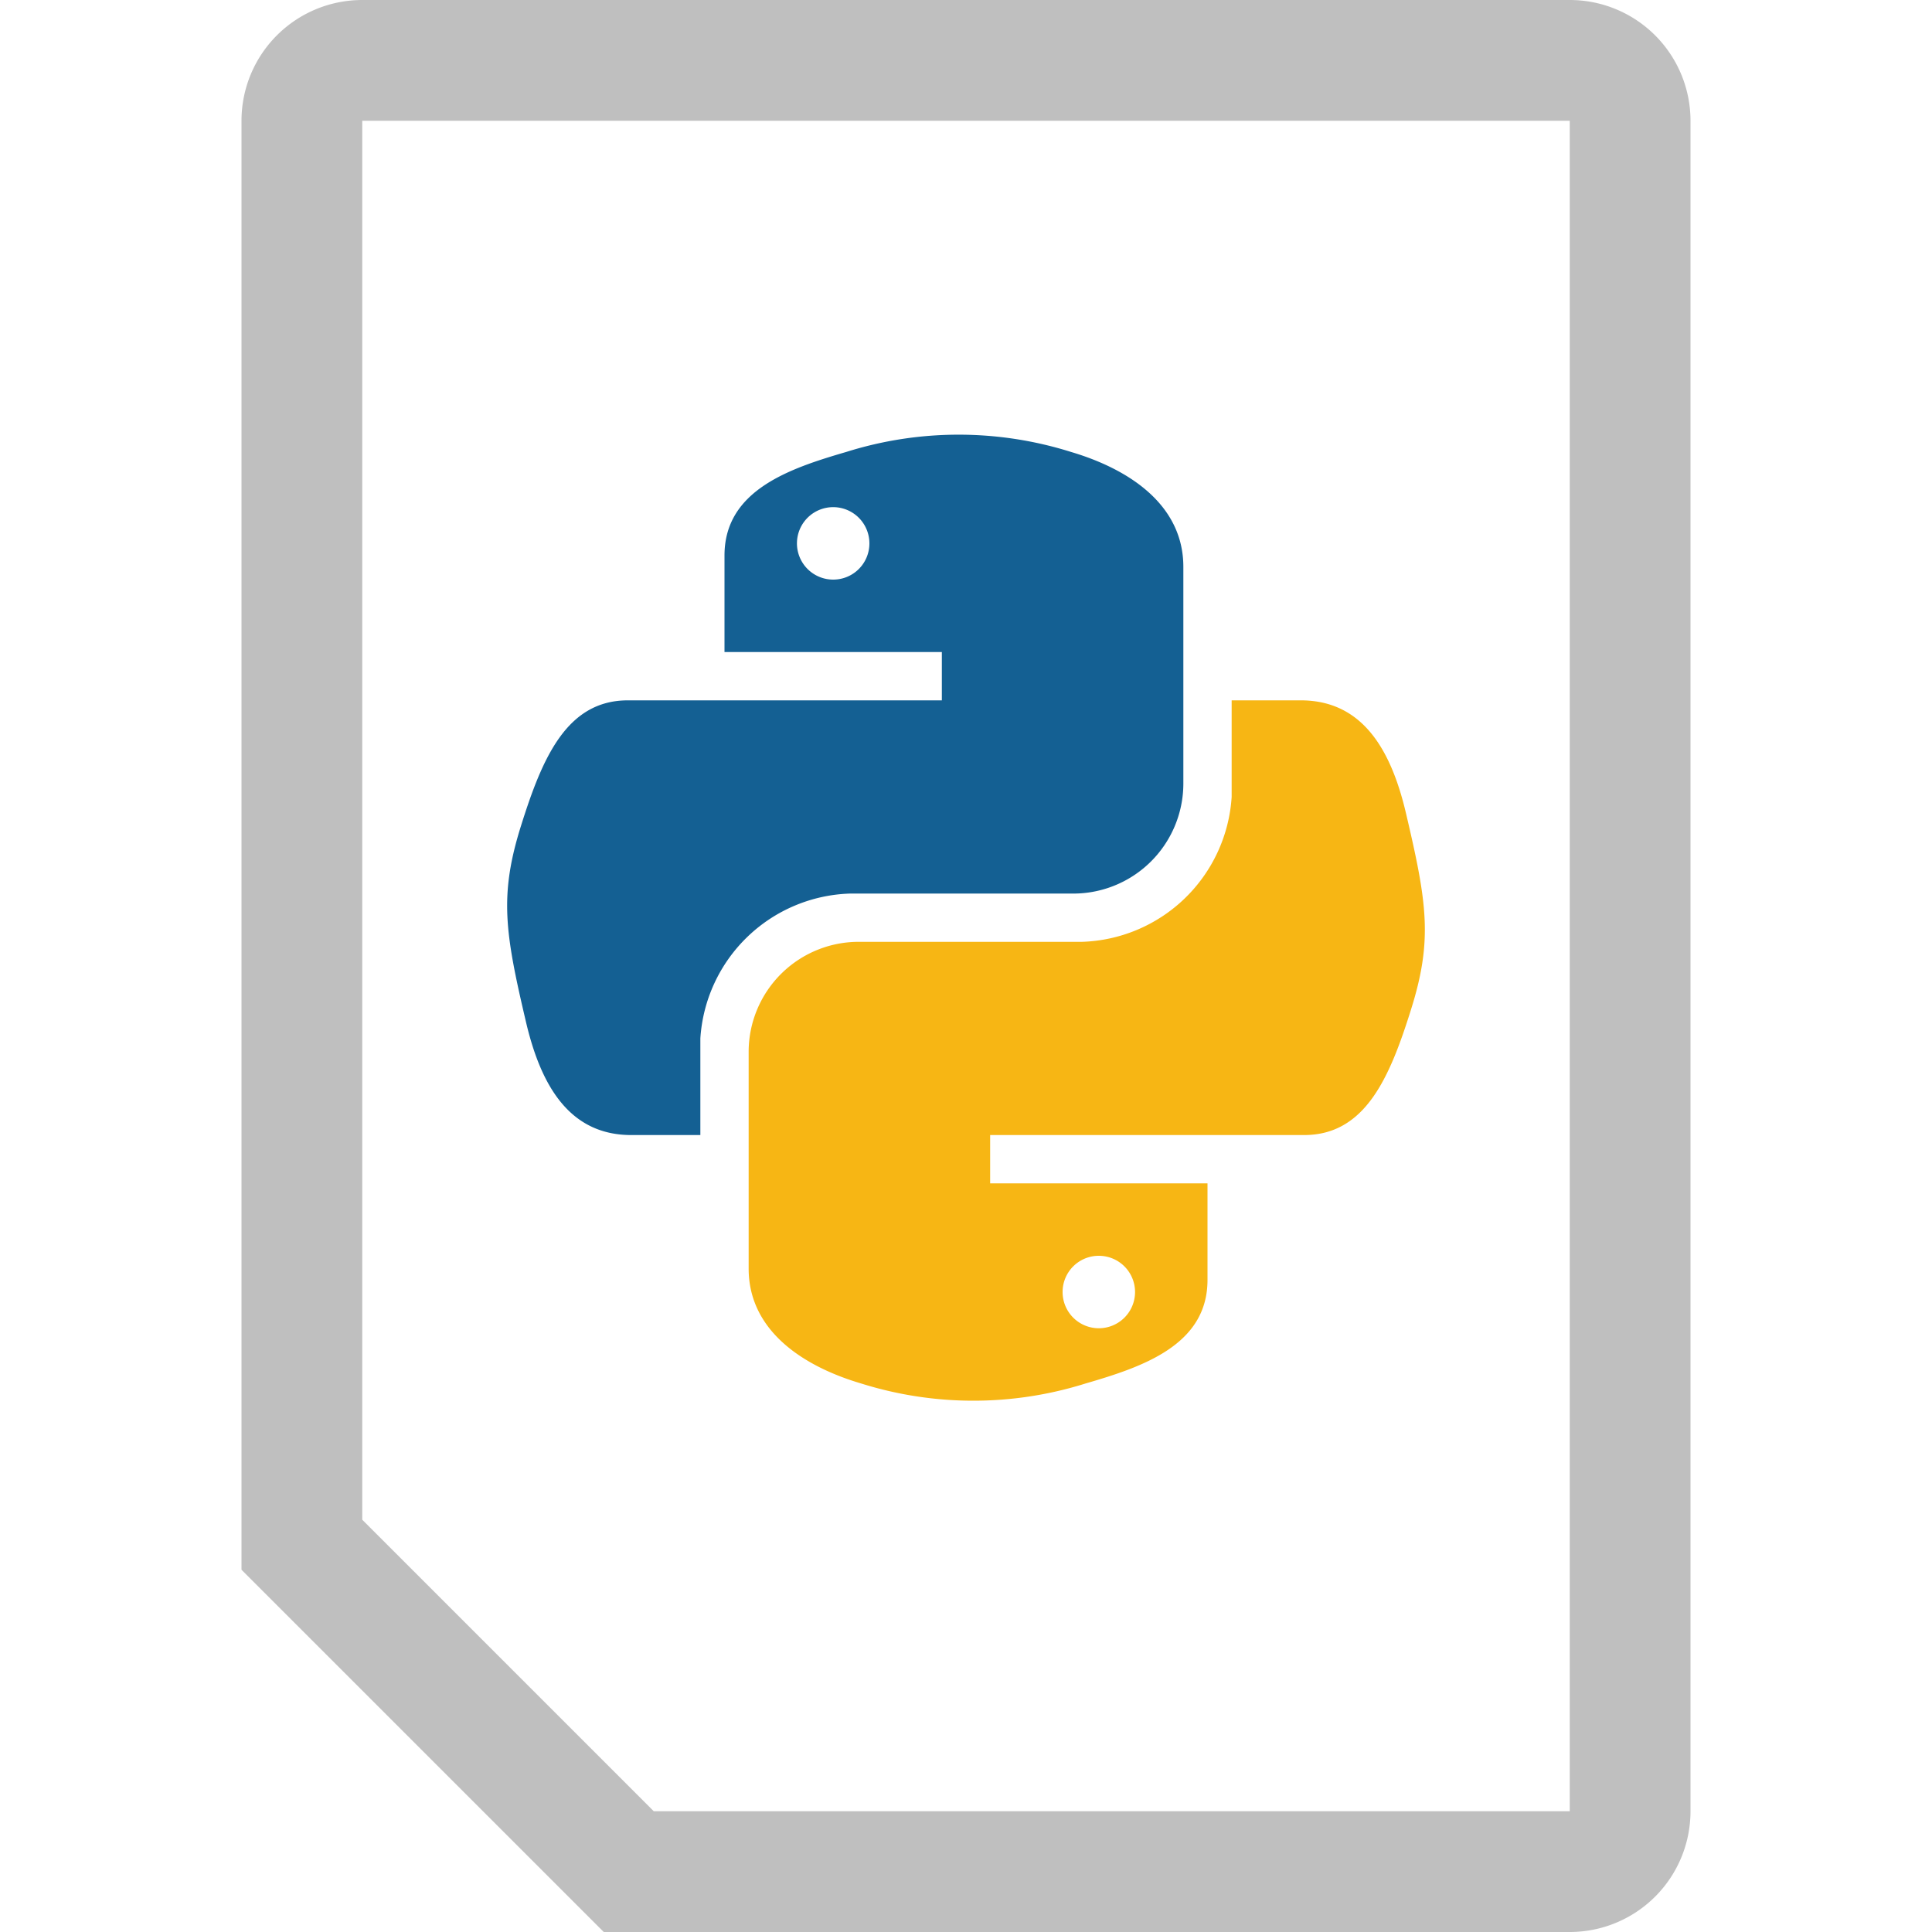 <svg id="Layer_1" data-name="Layer 1" xmlns="http://www.w3.org/2000/svg" width="80" height="80" viewBox="0 0 80 80"><defs><style>.cls-1{fill:#f7b614;}.cls-2{fill:#146093;}.cls-3{fill:#bfbfbf;}</style></defs><title>Python</title><path id="path1950" class="cls-1" d="M51,29v4a6.411,6.411,0,0,1-6.224,6H35.652A4.558,4.558,0,0,0,31,43.537v8.991c0,2.537,2.194,4.03,4.655,4.758a15.493,15.493,0,0,0,9.299,0C47.298,56.604,50,55.702,50,53V49H41V47H54c2.534,0,3.543-2.381,4.424-5.187.91-2.889.666-4.43-.205-8.136C57.593,31.008,56.397,29,53.86,29ZM45.5,52A1.5,1.5,0,1,1,44,53.495,1.497,1.497,0,0,1,45.5,52Z"/><path id="path1950-2" data-name="path1950" class="cls-2" d="M29,47V43a6.411,6.411,0,0,1,6.224-6H44.348A4.558,4.558,0,0,0,49,32.463V23.471c0-2.537-2.194-4.03-4.655-4.758a15.493,15.493,0,0,0-9.299,0C32.702,19.396,30,20.298,30,23v4h9v2H26c-2.534,0-3.543,2.381-4.424,5.187-.91,2.889-.666,4.43.205,8.136C22.407,44.992,23.603,47,26.14,47Zm5.5-23A1.5,1.5,0,1,1,36,22.505,1.497,1.497,0,0,1,34.5,24Z"/><path class="cls-3" d="M65,5V75H27.071L15,62.929V5H65m0-5H15a5,5,0,0,0-5,5V65L25,80H65a5,5,0,0,0,5-5V5a5,5,0,0,0-5-5Z"/></svg>